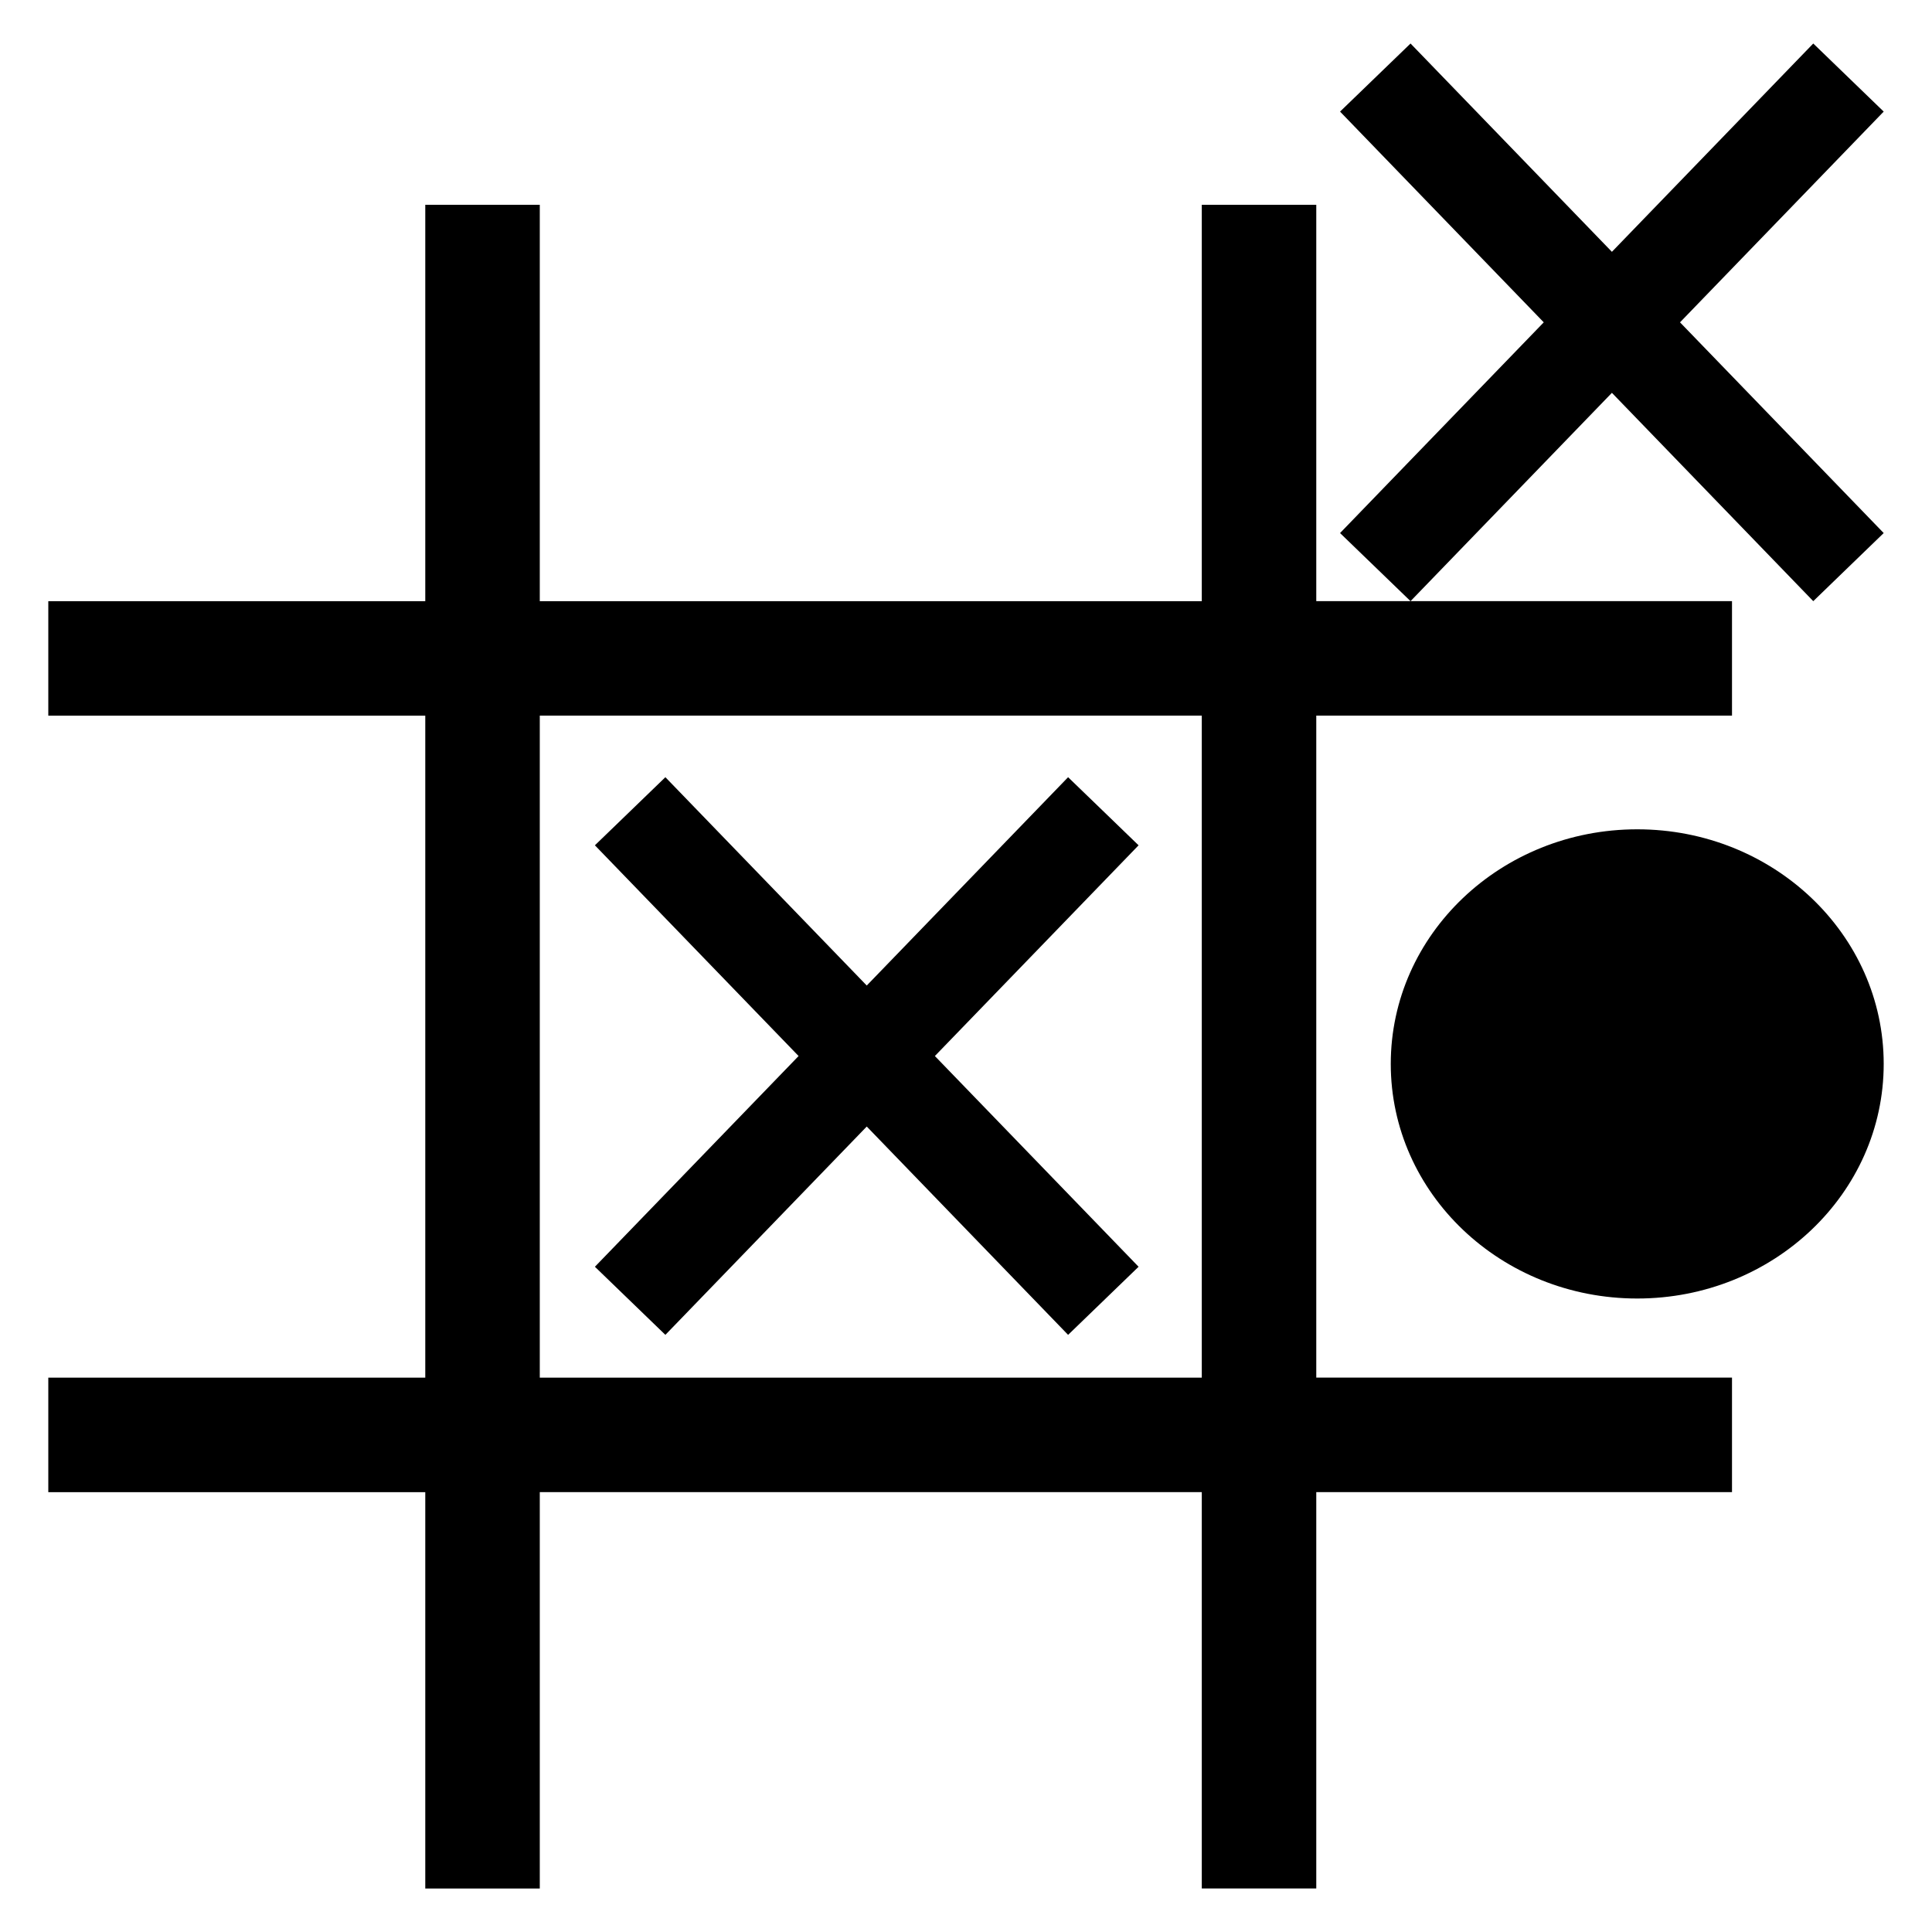 <?xml version="1.0" encoding="UTF-8" standalone="no"?>
<!-- Generator: Adobe Illustrator 15.0.2, SVG Export Plug-In . SVG Version: 6.00 Build 0)  -->

<svg
   xmlns:dc="http://purl.org/dc/elements/1.1/"
   xmlns:cc="http://creativecommons.org/ns#"
   xmlns:rdf="http://www.w3.org/1999/02/22-rdf-syntax-ns#"
   xmlns:svg="http://www.w3.org/2000/svg"
   xmlns="http://www.w3.org/2000/svg"
   xmlns:sodipodi="http://sodipodi.sourceforge.net/DTD/sodipodi-0.dtd"
   xmlns:inkscape="http://www.inkscape.org/namespaces/inkscape"
   version="1.1"
   id="Layer_1"
   x="0px"
   y="0px"
   width="100px"
   height="100px"
   viewBox="0 0 100 100"
   enable-background="new 0 0 100 100"
   xml:space="preserve"
   inkscape:version="0.48.2 r9819"
   sodipodi:docname="noun_project_3983.svg"><defs
   id="defs3269" /><sodipodi:namedview
   pagecolor="#ffffff"
   bordercolor="#666666"
   borderopacity="1"
   objecttolerance="10"
   gridtolerance="10"
   guidetolerance="10"
   inkscape:pageopacity="0"
   inkscape:pageshadow="2"
   inkscape:window-width="640"
   inkscape:window-height="480"
   id="namedview3267"
   showgrid="false"
   inkscape:zoom="2.36"
   inkscape:cx="50"
   inkscape:cy="50"
   inkscape:window-x="0"
   inkscape:window-y="22"
   inkscape:window-maximized="0"
   inkscape:current-layer="Layer_1" />



<path
   id="ellipse3265"
   style=""
   d="m 97.5,55.068 c 0,6.706 -5.712,12.143 -12.757,12.143 -7.045,0 -12.757,-5.437 -12.757,-12.143 0,-6.706 5.712,-12.143 12.757,-12.143 7.045,0 12.757,5.437 12.757,12.143 z M 97.5,5.776 93.854,2.252 83.432,13.034 73.009,2.252 69.361,5.776 79.904,16.684 69.361,27.591 73.009,31.116 83.432,20.333 93.854,31.116 97.5,27.591 86.957,16.684 z M 30.792,65.567 34.44,69.092 44.863,58.309 55.285,69.092 58.933,65.567 48.389,54.66 58.933,43.753 55.285,40.228 44.863,51.011 34.44,40.228 30.792,43.753 41.335,54.66 z M 68.13,10.601 H 62.204 V 31.117 H 27.939 V 10.601 H 22.012 V 31.117 H 2.5 v 5.925 H 22.012 V 71.307 H 2.5 v 5.928 H 22.012 V 97.75 h 5.927 V 77.233 H 62.204 V 97.748 H 68.13 V 77.233 H 89.648 V 71.305 H 68.13 V 37.041 H 89.648 V 31.116 H 73.009 68.13 V 10.601 l 0,0 z M 62.204,71.306 H 27.939 V 37.041 h 34.265 v 34.265 l 0,0 z" />
</svg>